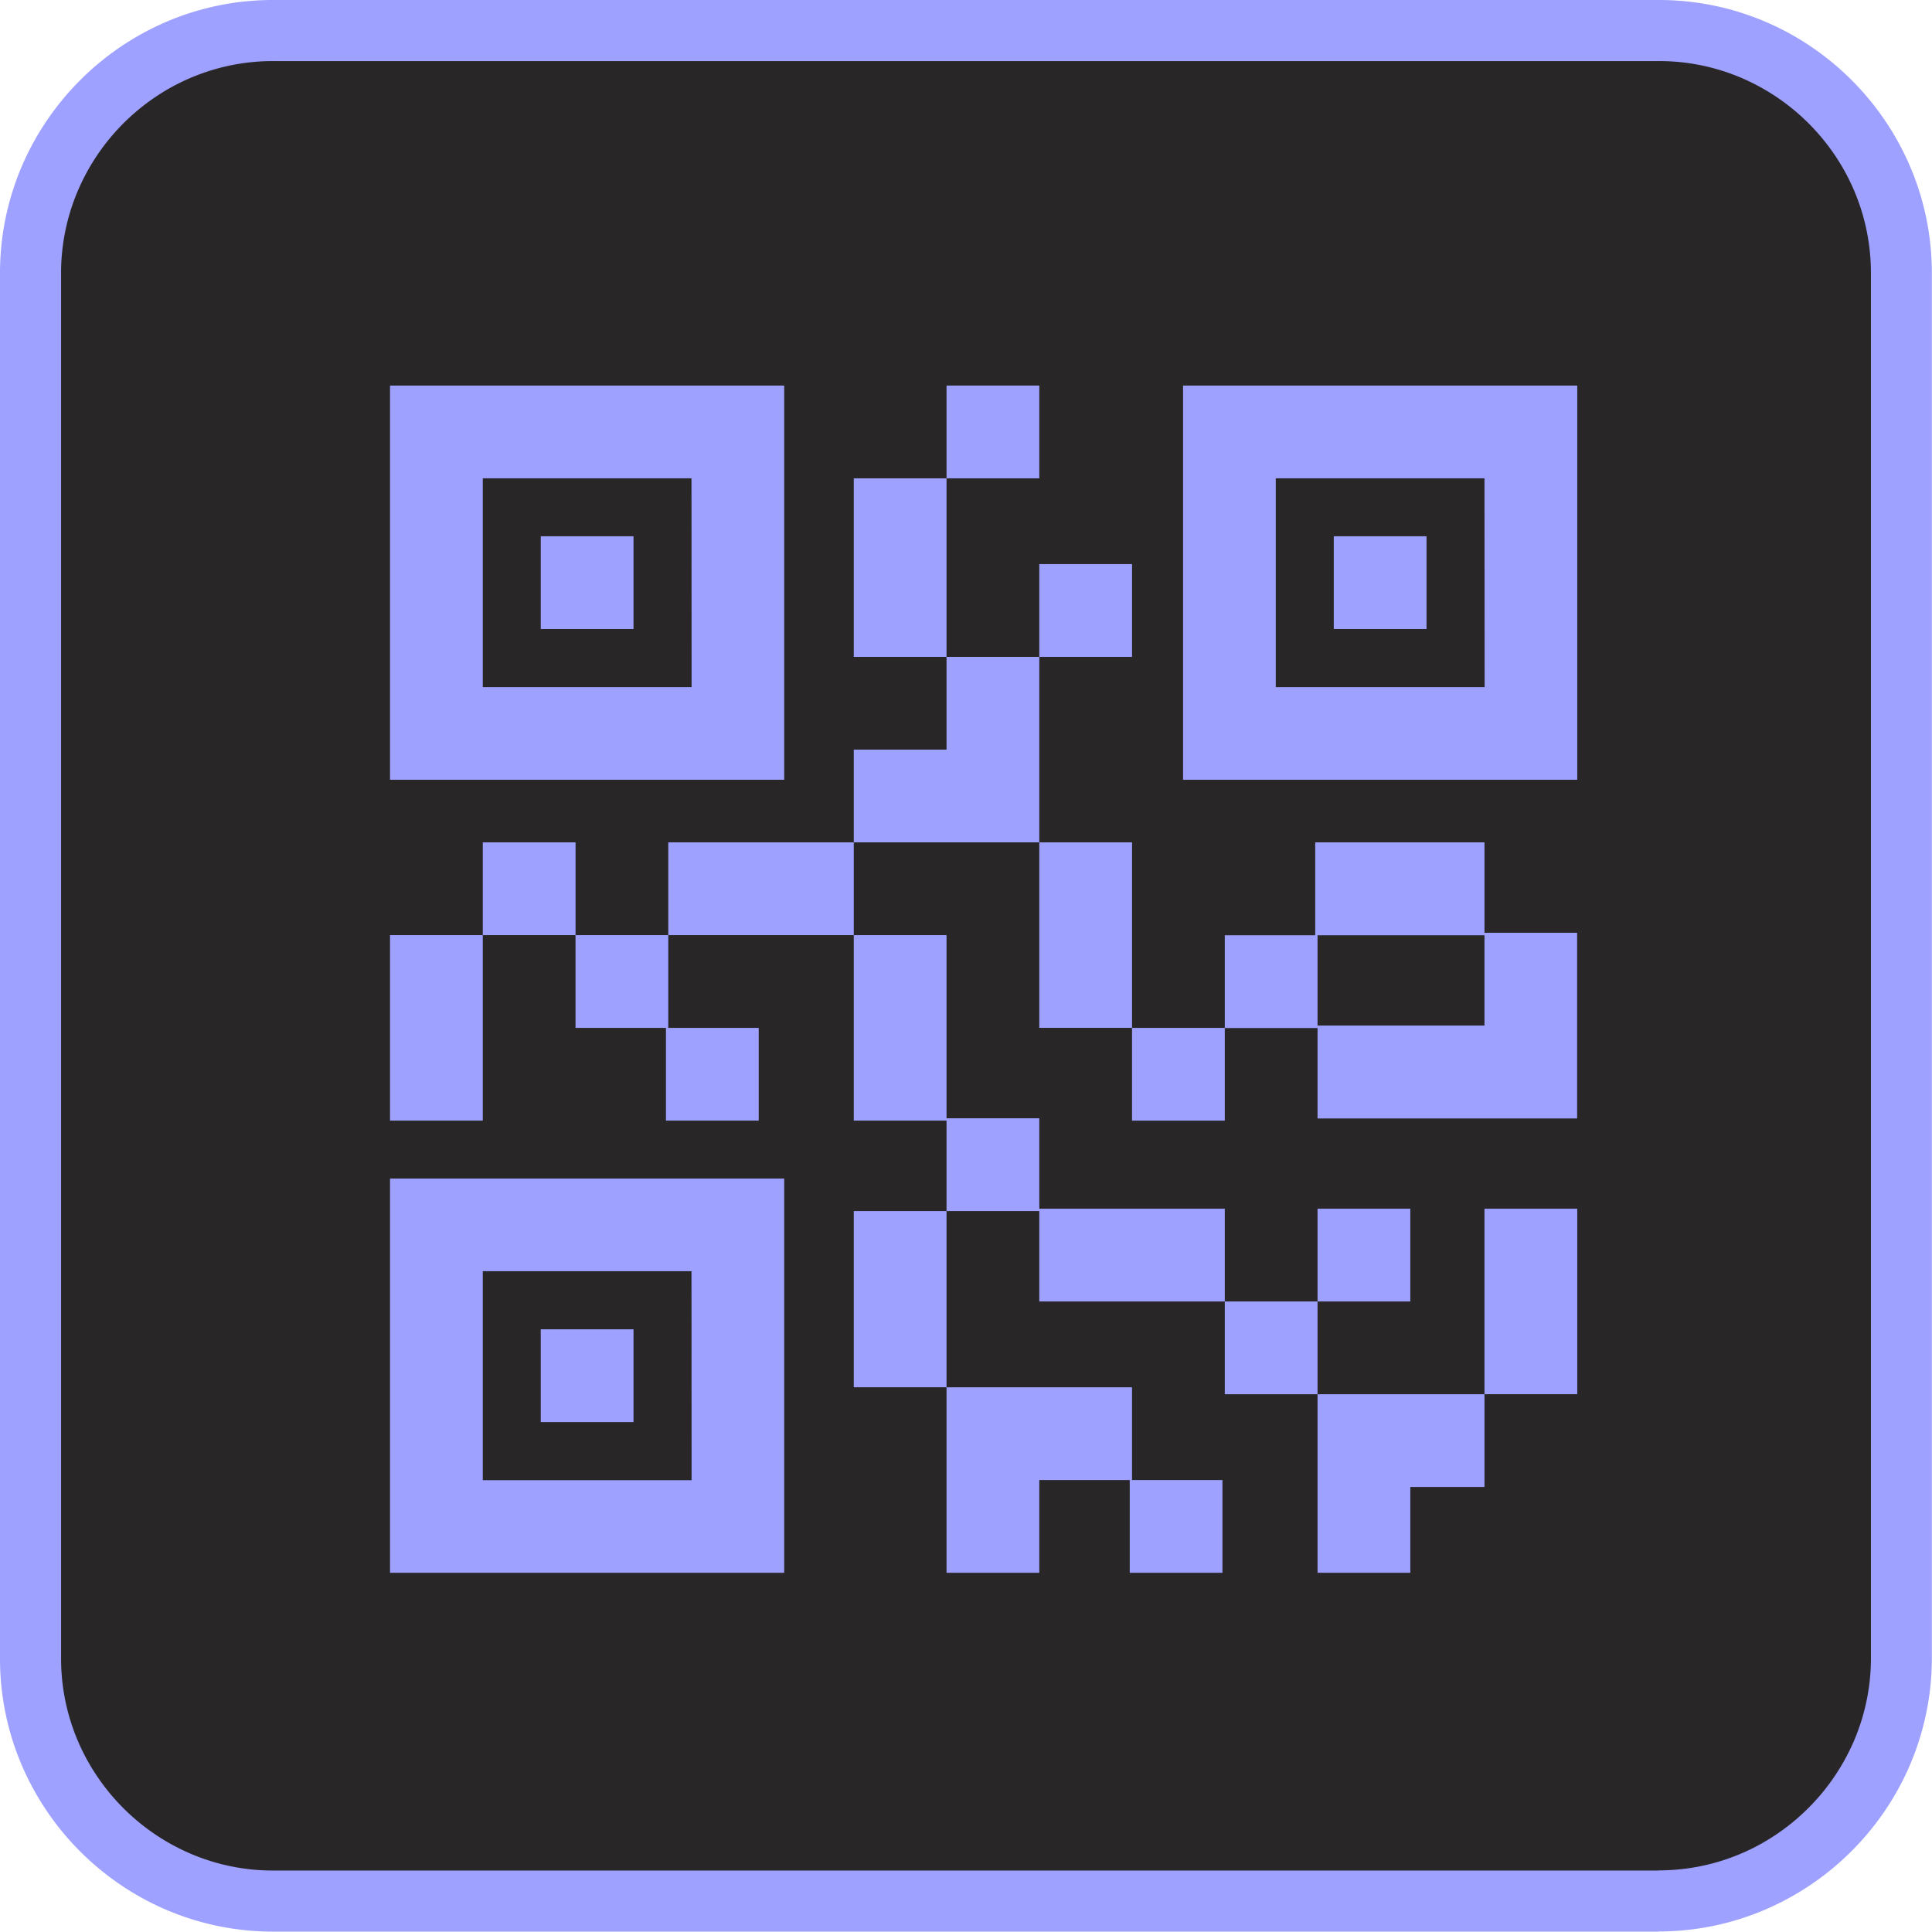 <svg xmlns="http://www.w3.org/2000/svg" viewBox="0 0 506.1 506"><defs><style>.cls-1{fill:#292627;}.cls-2{fill:#9ea1ff;}</style></defs><title>digital ID Generator 2</title><g id="Layer_2" data-name="Layer 2"><g id="Layer_1-2" data-name="Layer 1"><path class="cls-1" d="M434.5,498H71.5A63.72,63.72,0,0,1,8,434.5V71.5A63.72,63.72,0,0,1,71.5,8H434.6a63.72,63.72,0,0,1,63.5,63.5V434.6A63.85,63.85,0,0,1,434.5,498Z"/><path class="cls-2" d="M434.5,498v-8H71.5A54.84,54.84,0,0,1,50,485.62a56.21,56.21,0,0,1-24.47-20.18A55,55,0,0,1,16,434.5V71.5A54.84,54.84,0,0,1,20.38,50,56.21,56.21,0,0,1,40.56,25.51,55,55,0,0,1,71.5,16H434.6a54.84,54.84,0,0,1,21.52,4.38,56.21,56.21,0,0,1,24.47,20.18A55,55,0,0,1,490.1,71.5V434.58A54.84,54.84,0,0,1,485.67,456a56.39,56.39,0,0,1-20.22,24.45,55.06,55.06,0,0,1-31,9.51v16a70.9,70.9,0,0,0,27.78-5.65,72.36,72.36,0,0,0,31.48-25.9,71.06,71.06,0,0,0,12.35-39.83V71.5a70.86,70.86,0,0,0-5.65-27.78,72.2,72.2,0,0,0-25.93-31.46A71,71,0,0,0,434.6,0H71.5A70.86,70.86,0,0,0,43.72,5.65,72.2,72.2,0,0,0,12.27,31.58,71,71,0,0,0,0,71.5v363a70.86,70.86,0,0,0,5.65,27.78,72.2,72.2,0,0,0,25.93,31.46A71,71,0,0,0,71.5,506h363Z"/><path class="cls-2" d="M102.17,101V204.26H205.43V101Zm79,79H126.47V125.3h54.67Z"/><rect class="cls-2" x="141.65" y="140.48" width="24.3" height="24.3"/><path class="cls-2" d="M309.91,101V204.26H413.17V101Zm79,79H334.2V125.3h54.67Z"/><rect class="cls-2" x="349.39" y="140.48" width="24.3" height="24.3"/><path class="cls-2" d="M102.17,308.74V412H205.43V308.74Zm79,79H126.47V333h54.67Z"/><rect class="cls-2" x="141.65" y="348.22" width="24.3" height="24.3"/><rect class="cls-2" x="126.47" y="220.66" width="24.3" height="24.3"/><polygon class="cls-2" points="175.06 269.26 175.06 244.96 150.76 244.96 150.76 269.26 174.45 269.26 174.45 293.55 198.75 293.55 198.75 269.26 175.06 269.26"/><rect class="cls-2" x="272.25" y="147.77" width="24.3" height="24.3"/><rect class="cls-2" x="223.65" y="125.3" width="24.3" height="46.77"/><rect class="cls-2" x="247.95" y="101" width="24.3" height="24.3"/><polygon class="cls-2" points="247.95 172.07 247.95 196.37 223.65 196.37 223.65 220.66 272.25 220.66 272.25 172.07 247.95 172.07"/><polygon class="cls-2" points="272.25 316.63 272.25 292.94 247.95 292.94 247.95 244.96 223.65 244.96 223.65 293.55 247.95 293.55 247.95 317.24 272.25 317.24 272.25 340.93 320.84 340.93 320.84 316.63 272.25 316.63"/><rect class="cls-2" x="272.25" y="220.66" width="24.3" height="48.59"/><path class="cls-2" d="M388.87,244.35V220.66H344.53V245H320.84v24.3h24.3v23.69h68V244.35Zm0,24.3H345.14V245h43.73Z"/><rect class="cls-2" x="388.87" y="316.63" width="24.3" height="48.59"/><rect class="cls-2" x="296.54" y="269.26" width="24.3" height="24.3"/><rect class="cls-2" x="320.84" y="340.93" width="24.3" height="24.3"/><rect class="cls-2" x="345.14" y="316.63" width="24.3" height="24.3"/><polygon class="cls-2" points="345.14 365.23 345.14 412 369.44 412 369.44 389.52 388.87 389.52 388.87 365.23 345.14 365.23"/><rect class="cls-2" x="223.65" y="317.24" width="24.3" height="46.16"/><polygon class="cls-2" points="296.54 387.7 296.54 363.41 247.95 363.41 247.95 412 272.25 412 272.25 387.7 295.94 387.7 295.94 412 320.23 412 320.23 387.7 296.54 387.7"/><rect class="cls-2" x="175.06" y="220.66" width="48.59" height="24.3"/><rect class="cls-2" x="102.17" y="244.96" width="24.3" height="48.59"/></g></g></svg>